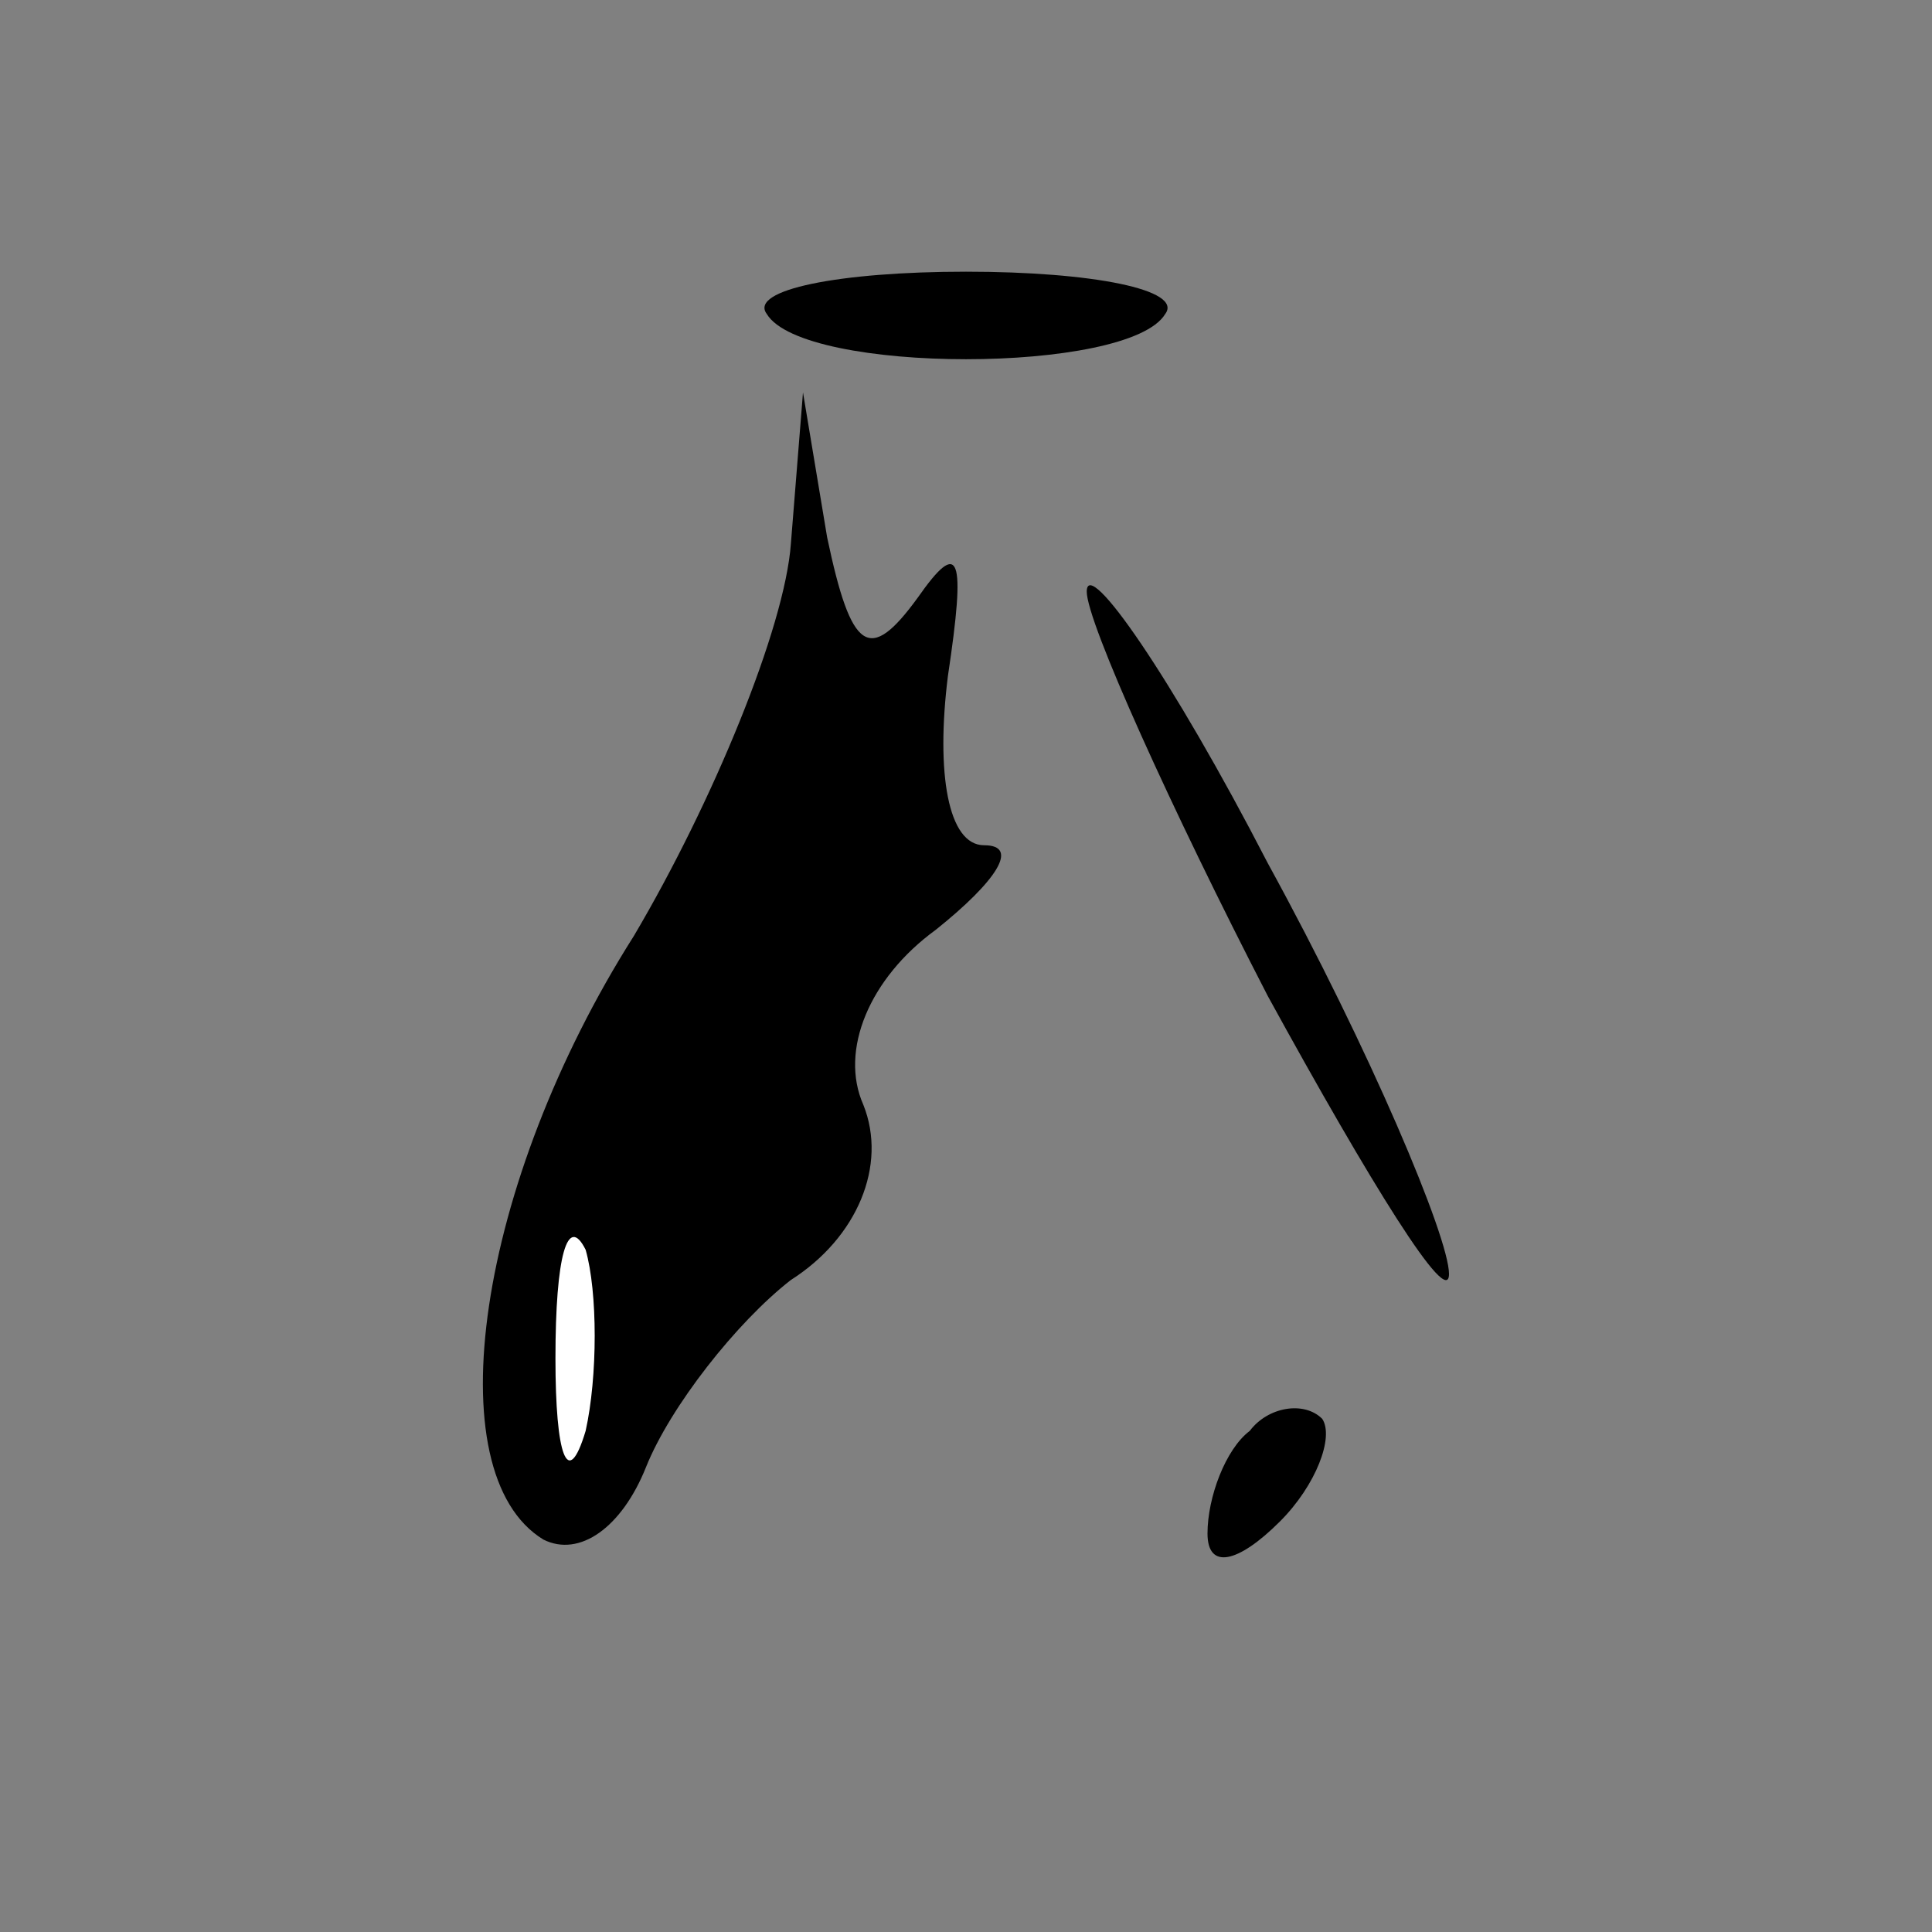 <?xml version="1.0" standalone="no"?>
<!DOCTYPE svg PUBLIC "-//W3C//DTD SVG 20010904//EN"
 "http://www.w3.org/TR/2001/REC-SVG-20010904/DTD/svg10.dtd">
<svg version="1.0" xmlns="http://www.w3.org/2000/svg"
 width="32pt" height="32pt" viewBox="0 0 32 32"
 preserveAspectRatio="xMidYMid meet">
<rect x="0" y="0" width="32" height="32" fill="#808080" stroke="none"/>
<g transform="translate(0,32) scale(0.1,-0.1)"
fill="#000000" stroke="none">
<path fill="#000000" stroke="none" d="M127 268 c6 -10 60 -10 66 0 3 4 -12 7
-33 7 -21 0 -36 -3 -33 -7z"/>
<path fill="#000000" stroke="none" d="M131 230 c-1 -14 -13 -43 -26 -65 -26
-41 -33 -89 -15 -100 6 -3 13 2 17 12 4 10 15 24 24 31 11 7 16 19 12 29 -4 9
1 21 12 29 10 8 14 14 8 14 -6 0 -8 12 -6 28 3 20 2 23 -5 13 -8 -11 -11 -9
-15 10 l-4 24 -2 -25z"/>
<path fill="#ffffff" stroke="none" d="M97 83 c-3 -10 -5 -4 -5 12 0 17 2 24
5 18 2 -7 2 -21 0 -30z"/>
<path fill="#000000" stroke="none" d="M180 222 c0 -5 14 -36 30 -67 17 -31
30 -52 30 -46 0 6 -13 37 -30 68 -16 31 -30 51 -30 45z"/>
<path fill="#000000" stroke="none" d="M207 83 c-4 -3 -7 -11 -7 -17 0 -6 5
-5 12 2 6 6 9 14 7 17 -3 3 -9 2 -12 -2z"/>
</g>
</svg>
